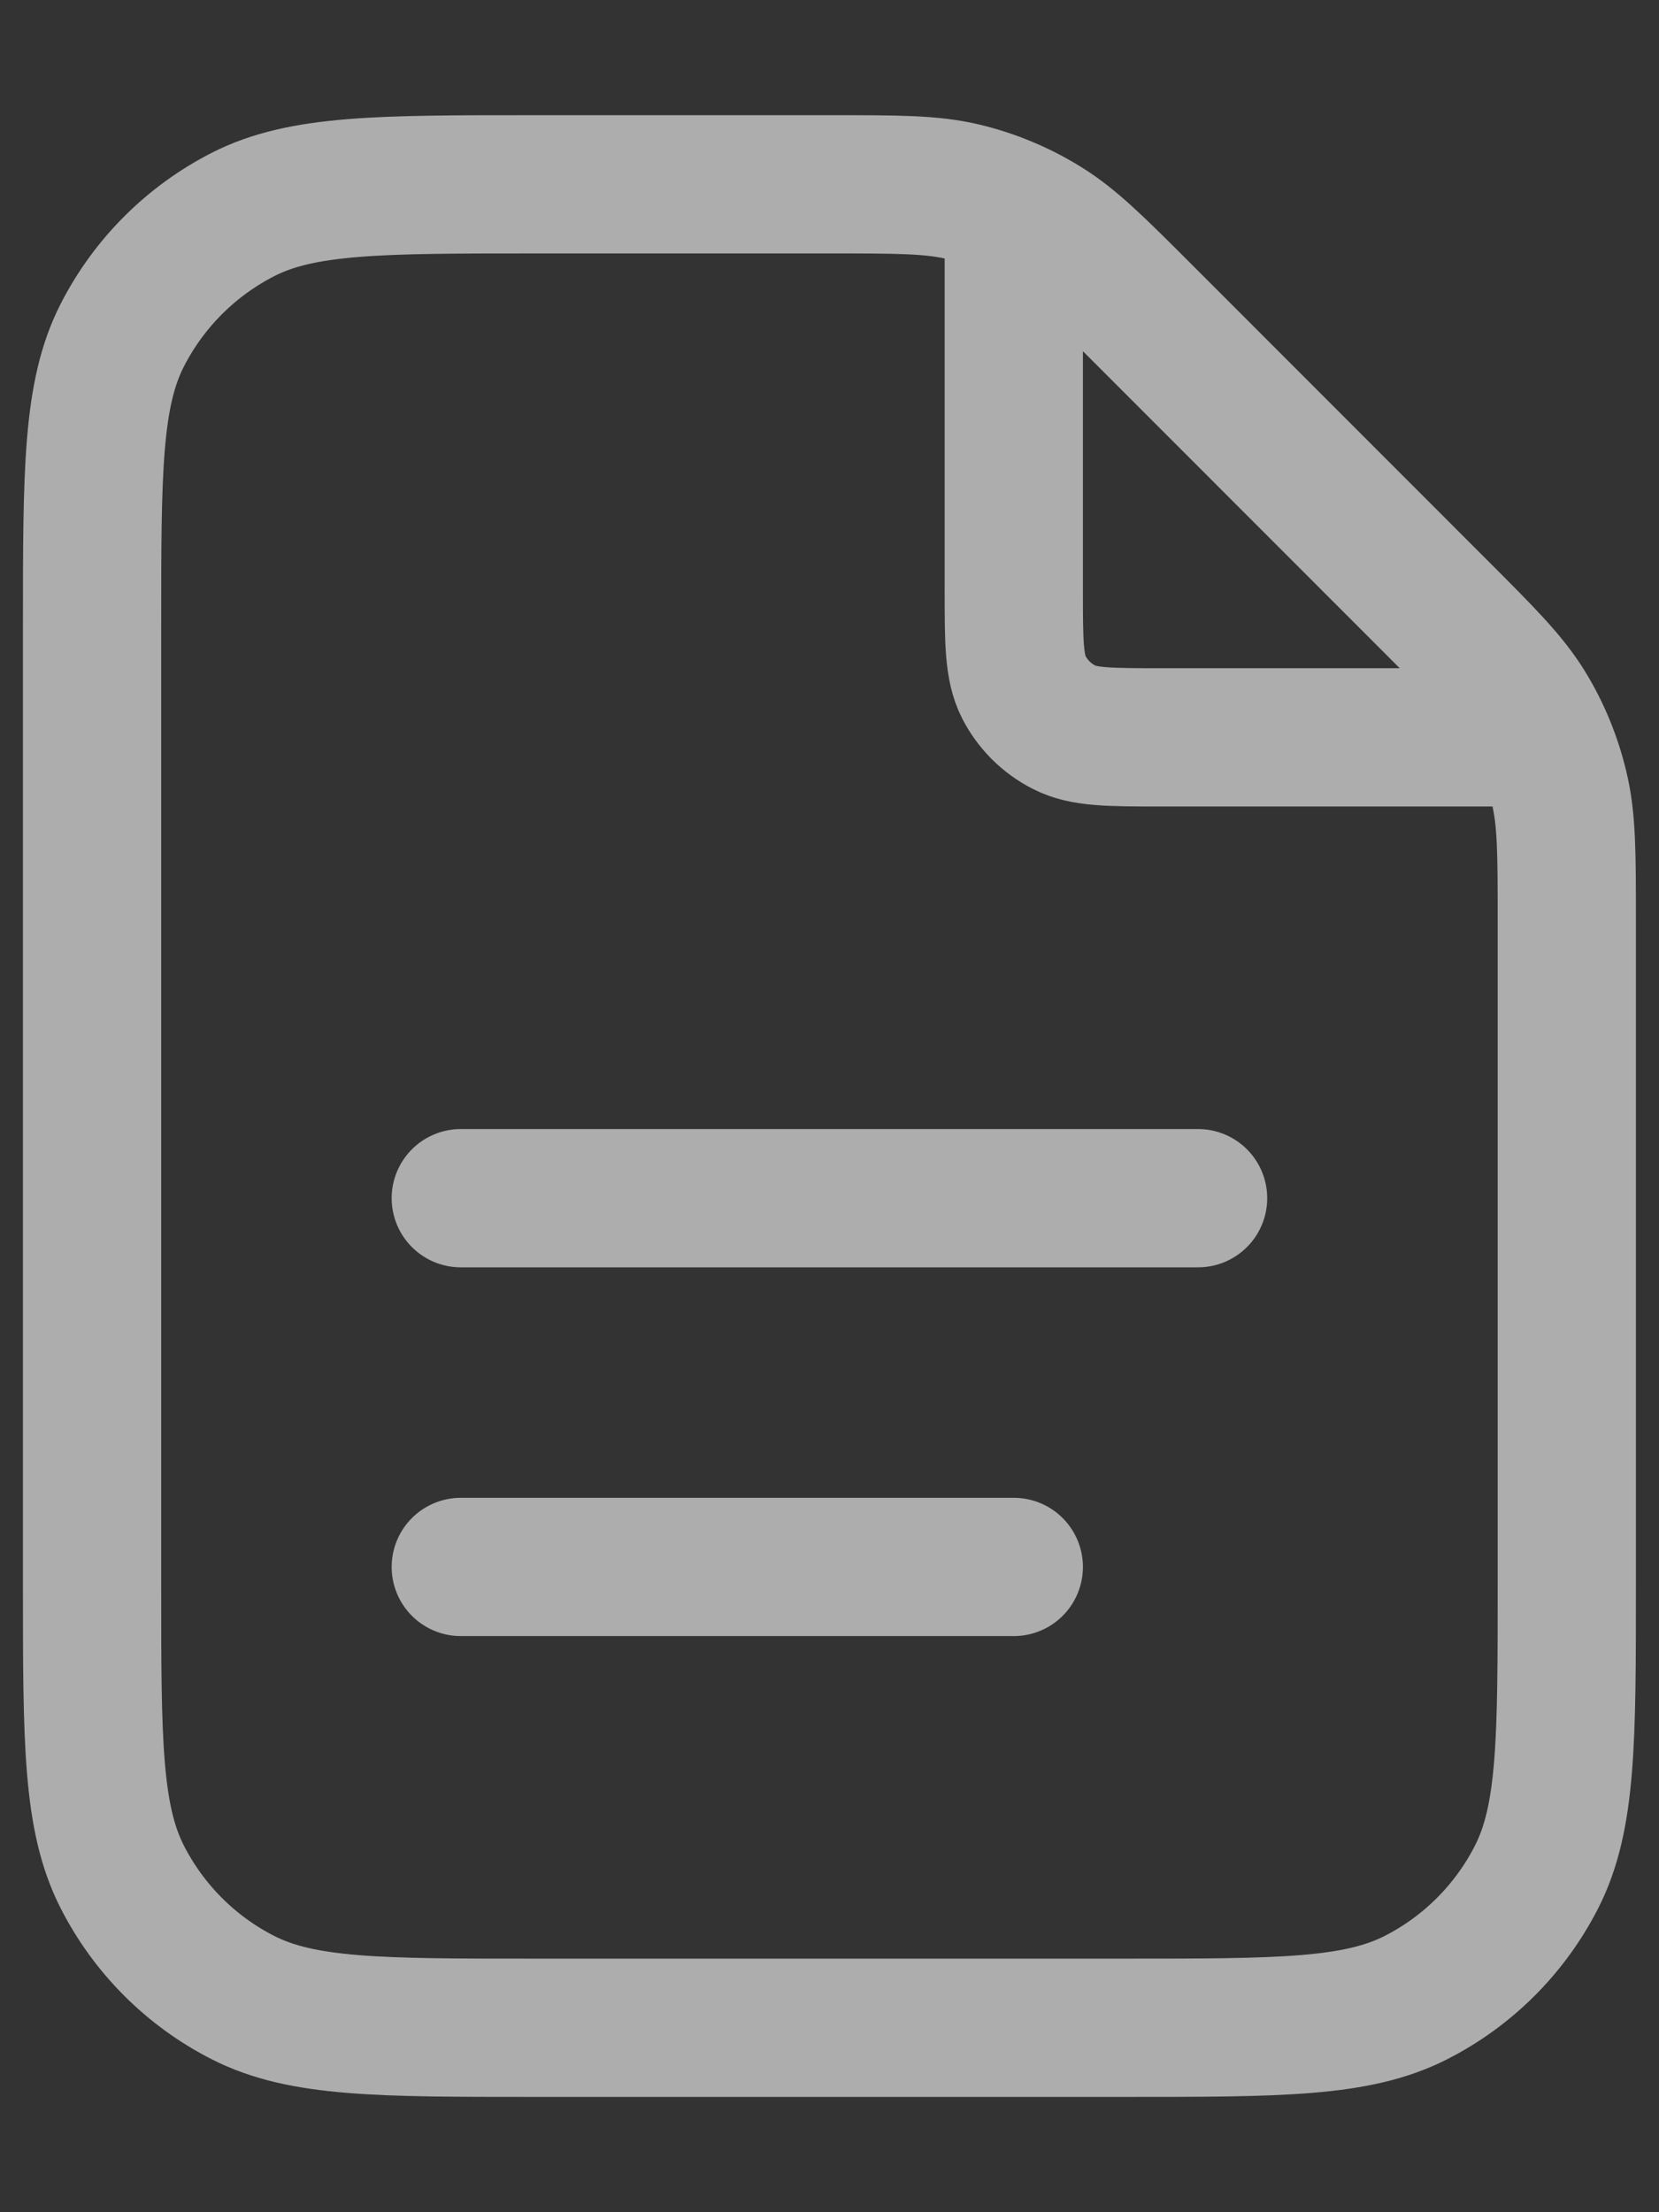 <svg width="12" height="16" viewBox="0 0 12 16" fill="none" xmlns="http://www.w3.org/2000/svg">
<rect x="0" y="0" width="12" height="16" fill="#333333" stroke="none"/>
<path id="Icon" d="M7.333 1.513V4.266C7.333 4.64 7.333 4.826 7.405 4.969C7.469 5.094 7.571 5.196 7.697 5.26C7.839 5.333 8.026 5.333 8.399 5.333H11.153M7.333 11.333H3.333M8.666 8.666H3.333M11.333 6.658V11.466C11.333 12.586 11.333 13.146 11.115 13.574C10.923 13.951 10.617 14.257 10.241 14.448C9.813 14.666 9.253 14.666 8.133 14.666H3.866C2.746 14.666 2.186 14.666 1.758 14.448C1.382 14.257 1.076 13.951 0.884 13.574C0.666 13.146 0.666 12.586 0.666 11.466V4.533C0.666 3.413 0.666 2.853 0.884 2.425C1.076 2.049 1.382 1.743 1.758 1.551C2.186 1.333 2.746 1.333 3.866 1.333H6.007C6.496 1.333 6.741 1.333 6.971 1.388C7.175 1.437 7.37 1.518 7.549 1.628C7.751 1.751 7.924 1.924 8.27 2.27L10.395 4.396C10.741 4.742 10.914 4.915 11.038 5.116C11.148 5.295 11.228 5.49 11.277 5.695C11.333 5.925 11.333 6.169 11.333 6.658Z" stroke="white" stroke-opacity="0.6" stroke-linecap="round" stroke-linejoin="round"/>
</svg>
